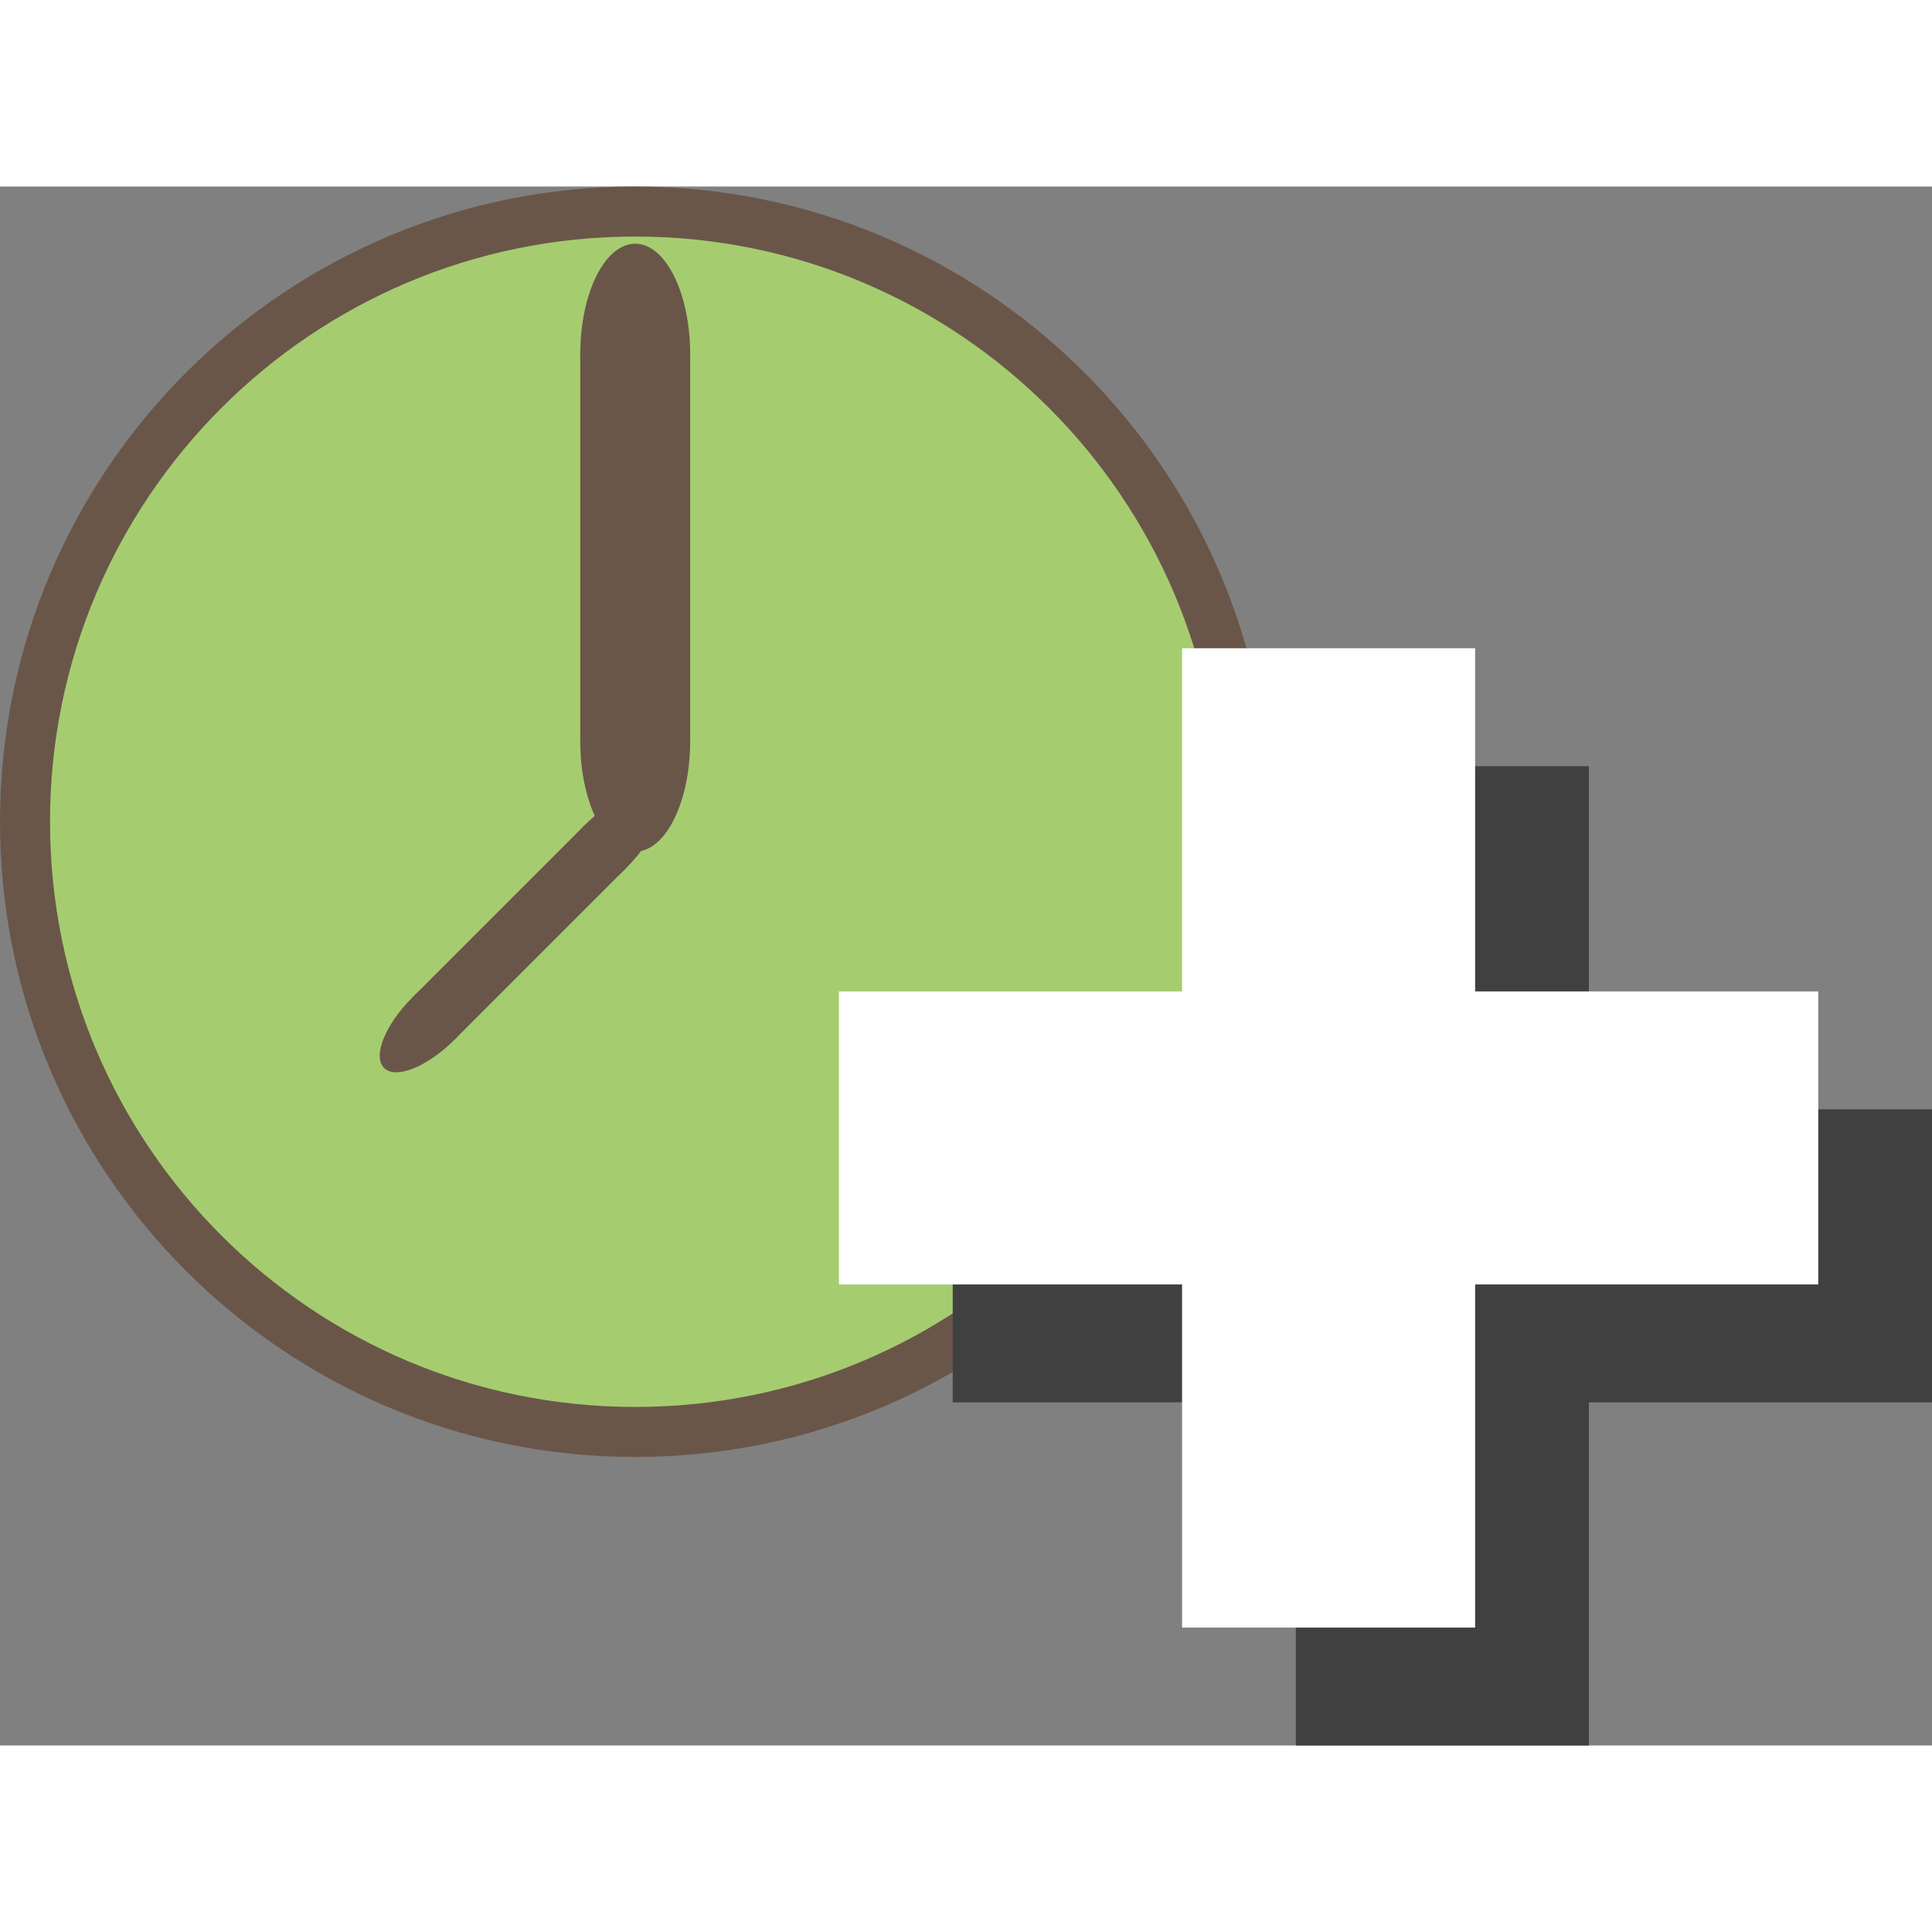 <svg version="1.1" xmlns="http://www.w3.org/2000/svg" xmlns:xlink="http://www.w3.org/1999/xlink" width="64" height="64" viewBox="0,0,180.259,145.452"><rect x="0" y="0" width="180.259" height="145.452" fill="#808080" stroke="none"/><g transform="translate(-180.733,-120.733)"><g data-paper-data="{&quot;isPaintingLayer&quot;:true}" fill-rule="nonzero" stroke="none" stroke-linecap="butt" stroke-linejoin="miter" stroke-miterlimit="10" stroke-dasharray="" stroke-dashoffset="0" style="mix-blend-mode: normal"><path d="M257.87,188.091c0,3.675 -1.434,6.733 -4.303,9.175c-2.869,2.418 -6.627,3.853 -11.273,4.303v12.874h-4.196v-12.696c-3.13,-0.024 -6.069,-0.32 -8.82,-0.889c-2.75,-0.593 -5.133,-1.351 -7.148,-2.276v-7.041h0.569c0.45,0.332 1.257,0.818 2.418,1.458c1.162,0.616 2.288,1.126 3.378,1.529c1.233,0.45 2.667,0.877 4.303,1.28c1.66,0.379 3.426,0.605 5.299,0.676v-15.399c-0.948,-0.19 -1.826,-0.367 -2.632,-0.533c-0.806,-0.19 -1.553,-0.379 -2.24,-0.569c-3.865,-0.972 -6.638,-2.43 -8.322,-4.374c-1.683,-1.968 -2.525,-4.386 -2.525,-7.255c0,-3.509 1.375,-6.472 4.125,-8.891c2.774,-2.418 6.638,-3.829 11.594,-4.232v-9.673h4.196v9.602c2.395,0.047 4.848,0.332 7.362,0.854c2.513,0.522 4.623,1.126 6.33,1.814v6.97h-0.498c-1.778,-1.091 -3.639,-2.051 -5.583,-2.881c-1.92,-0.854 -4.457,-1.387 -7.61,-1.6v15.328c0.711,0.119 1.482,0.285 2.312,0.498c0.83,0.19 1.553,0.344 2.169,0.462c3.533,0.759 6.259,2.063 8.179,3.912c1.944,1.849 2.916,4.374 2.916,7.575zM238.097,175.039v-14.688c-2.537,0.19 -4.671,0.889 -6.401,2.098c-1.731,1.185 -2.596,2.845 -2.596,4.979c0,2.157 0.64,3.782 1.92,4.872c1.28,1.091 3.639,2.003 7.077,2.738zM251.149,189.015c0,-2.229 -0.699,-3.853 -2.098,-4.872c-1.375,-1.043 -3.627,-1.861 -6.757,-2.454v14.723c2.845,-0.285 5.026,-1.008 6.544,-2.169c1.541,-1.162 2.312,-2.904 2.312,-5.228z" fill="#695649" stroke-width="1"/><path d="M180.733,180c0,-32.732 26.535,-59.267 59.267,-59.267c32.732,0 59.267,26.535 59.267,59.267c0,32.732 -26.535,59.267 -59.267,59.267c-32.732,0 -59.267,-26.535 -59.267,-59.267z" fill="#695649" stroke-width="0.309"/><path d="M185.4,180c0,-30.155 24.445,-54.6 54.6,-54.6c30.155,0 54.6,24.445 54.6,54.6c0,30.155 -24.445,54.6 -54.6,54.6c-30.155,0 -54.6,-24.445 -54.6,-54.6z" fill="#a6cc70" stroke-width="0.309"/><g data-paper-data="{&quot;index&quot;:null}" fill="#695649" stroke-width="0"><path d="M245.128,172.471h-10.256v-36.092h10.256z"/><path d="M245.128,136.379c0,5.695 -2.296,10.312 -5.128,10.312c-2.832,0 -5.128,-4.617 -5.128,-10.312c0,-5.695 2.296,-10.312 5.128,-10.312c2.832,0 5.128,4.617 5.128,10.312z"/><path d="M240,162.159c2.832,0 5.128,4.617 5.128,10.312c0,5.695 -2.296,10.312 -5.128,10.312c-2.832,0 -5.128,-4.617 -5.128,-10.312c0,-5.695 2.296,-10.312 5.128,-10.312z"/></g><g fill="#404040" stroke-width="0"><path d="M301.637,266.186v-91.371h27.341v91.371z"/><path d="M269.622,206.83h91.371v27.341h-91.371z"/></g><g fill="#ffffff" stroke-width="0"><path d="M291.023,255.185v-91.371h27.341v91.371z"/><path d="M259.007,195.83h91.371v27.341h-91.371z"/></g><g data-paper-data="{&quot;index&quot;:null}" fill="#695649" stroke-width="0"><path d="M235.277,180.324l3.935,3.935l-16.083,16.083l-3.935,-3.935z"/><path d="M219.195,196.407c2.538,-2.538 5.476,-3.714 6.563,-2.627c1.087,1.087 -0.09,4.025 -2.627,6.563c-2.538,2.538 -5.476,3.714 -6.563,2.627c-1.087,-1.087 0.09,-4.025 2.627,-6.563z"/><path d="M232.65,186.887c-1.087,-1.087 0.09,-4.025 2.627,-6.563c2.538,-2.538 5.476,-3.714 6.563,-2.627c1.087,1.087 -0.09,4.025 -2.627,6.563c-2.538,2.538 -5.476,3.714 -6.563,2.627z"/></g></g></g></svg><!--rotationCenter:59.26668000000001:59.266699999999986-->